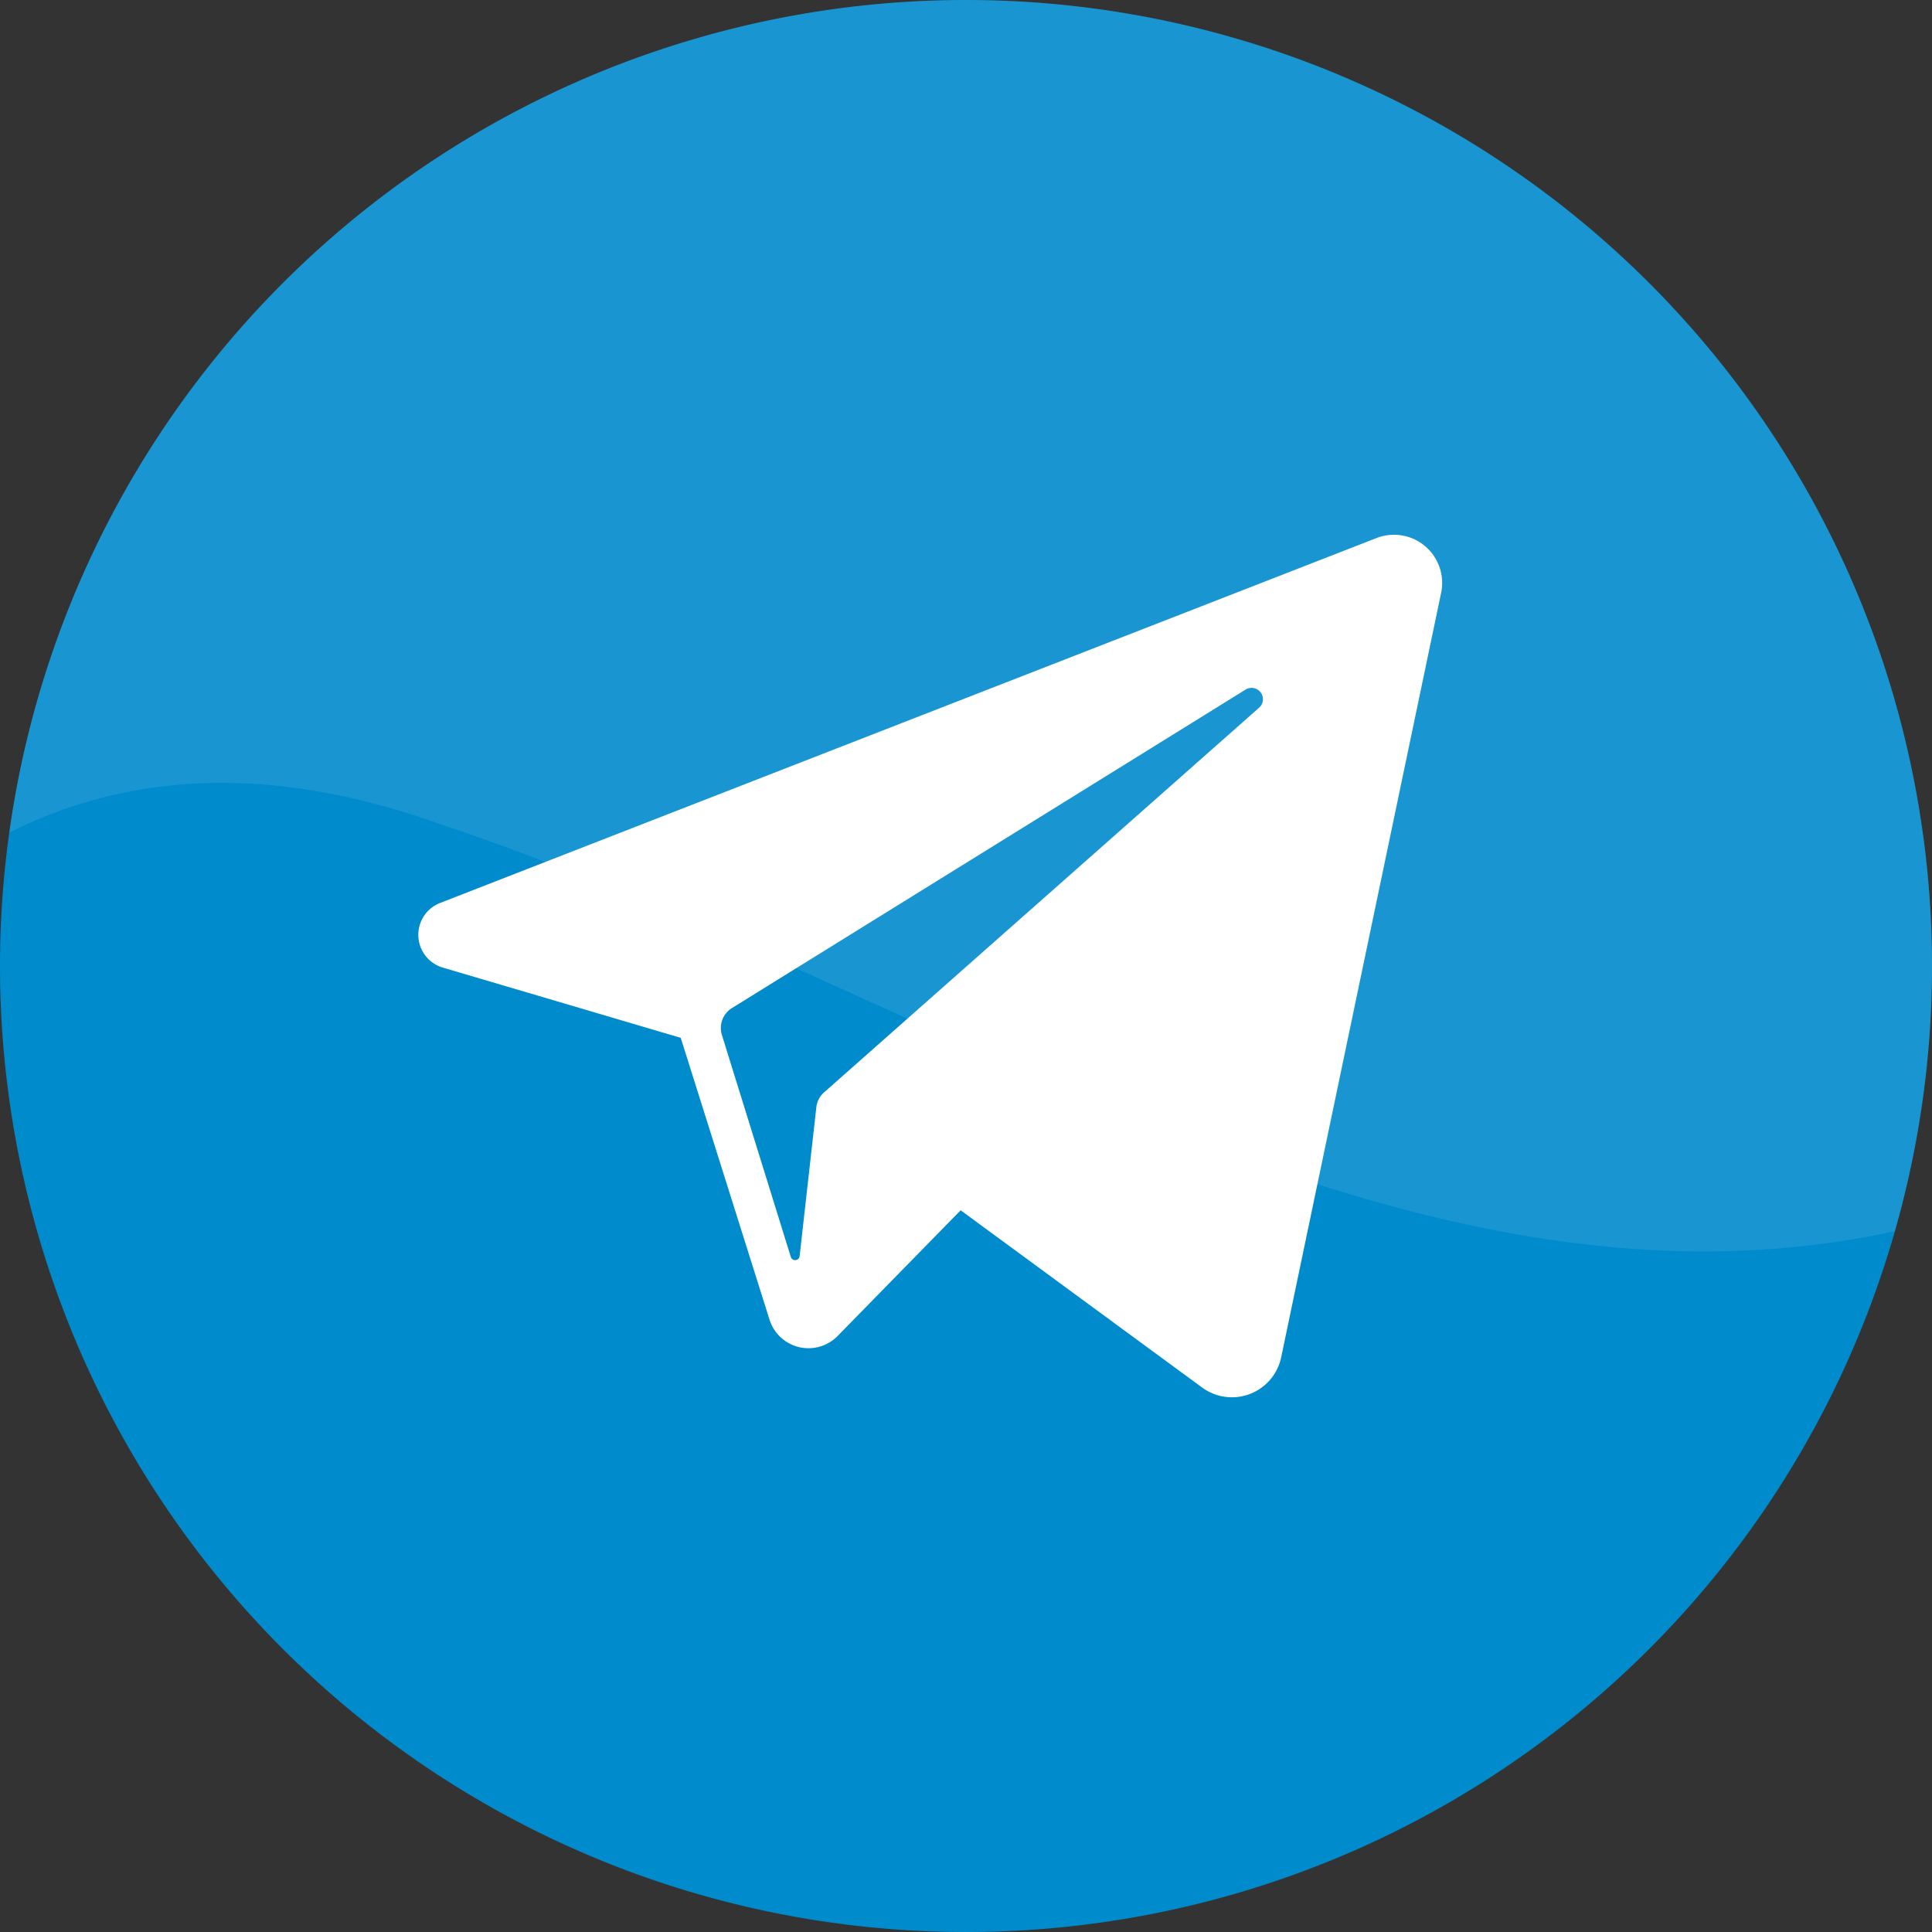 <svg xmlns="http://www.w3.org/2000/svg" viewBox="0 0 107.999 108">
  <rect x="0" y="0" width="107.999" height="108" fill="#333333" stroke="none"/>
  <defs>
    <style>
      .cls-1 {
        fill: #008bcd;
      }

      .cls-2, .cls-3 {
        fill: #fff;
      }

      .cls-3 {
        opacity: 0.1;
      }
    </style>
  </defs>
  <title>telegram</title>
  <g id="Layer_2" data-name="Layer 2">
    <g id="Design">
      <g>
        <path class="cls-1" d="M108,54A54,54,0,1,1,54,0a54,54,0,0,1,54,54Z"/>
        <path class="cls-2" d="M76.946,30.078,24.6,50.476a1.911,1.911,0,0,0,.153,3.613l13.3,3.926,4.963,15.754a2.284,2.284,0,0,0,3.81.911L53.7,67.655l13.5,9.909a2.814,2.814,0,0,0,4.42-1.7L80.559,33.14a2.692,2.692,0,0,0-3.613-3.062Zm-6.563,9.484-24.316,21.5a1.307,1.307,0,0,0-.433.833L44.7,70.217a.253.253,0,0,1-.493.047L40.354,57.853a1.312,1.312,0,0,1,.559-1.5L69.629,38.548a.634.634,0,0,1,.754,1.014Z"/>
        <path class="cls-3" d="M54,0A54,54,0,0,0,.525,46.536c6.572-3.293,14.516-3.9,24.09-.464,27.18,9.06,53.538,28.789,81.307,22.752A53.993,53.993,0,0,0,54,0Z"/>
      </g>
    </g>
  </g>
</svg>
